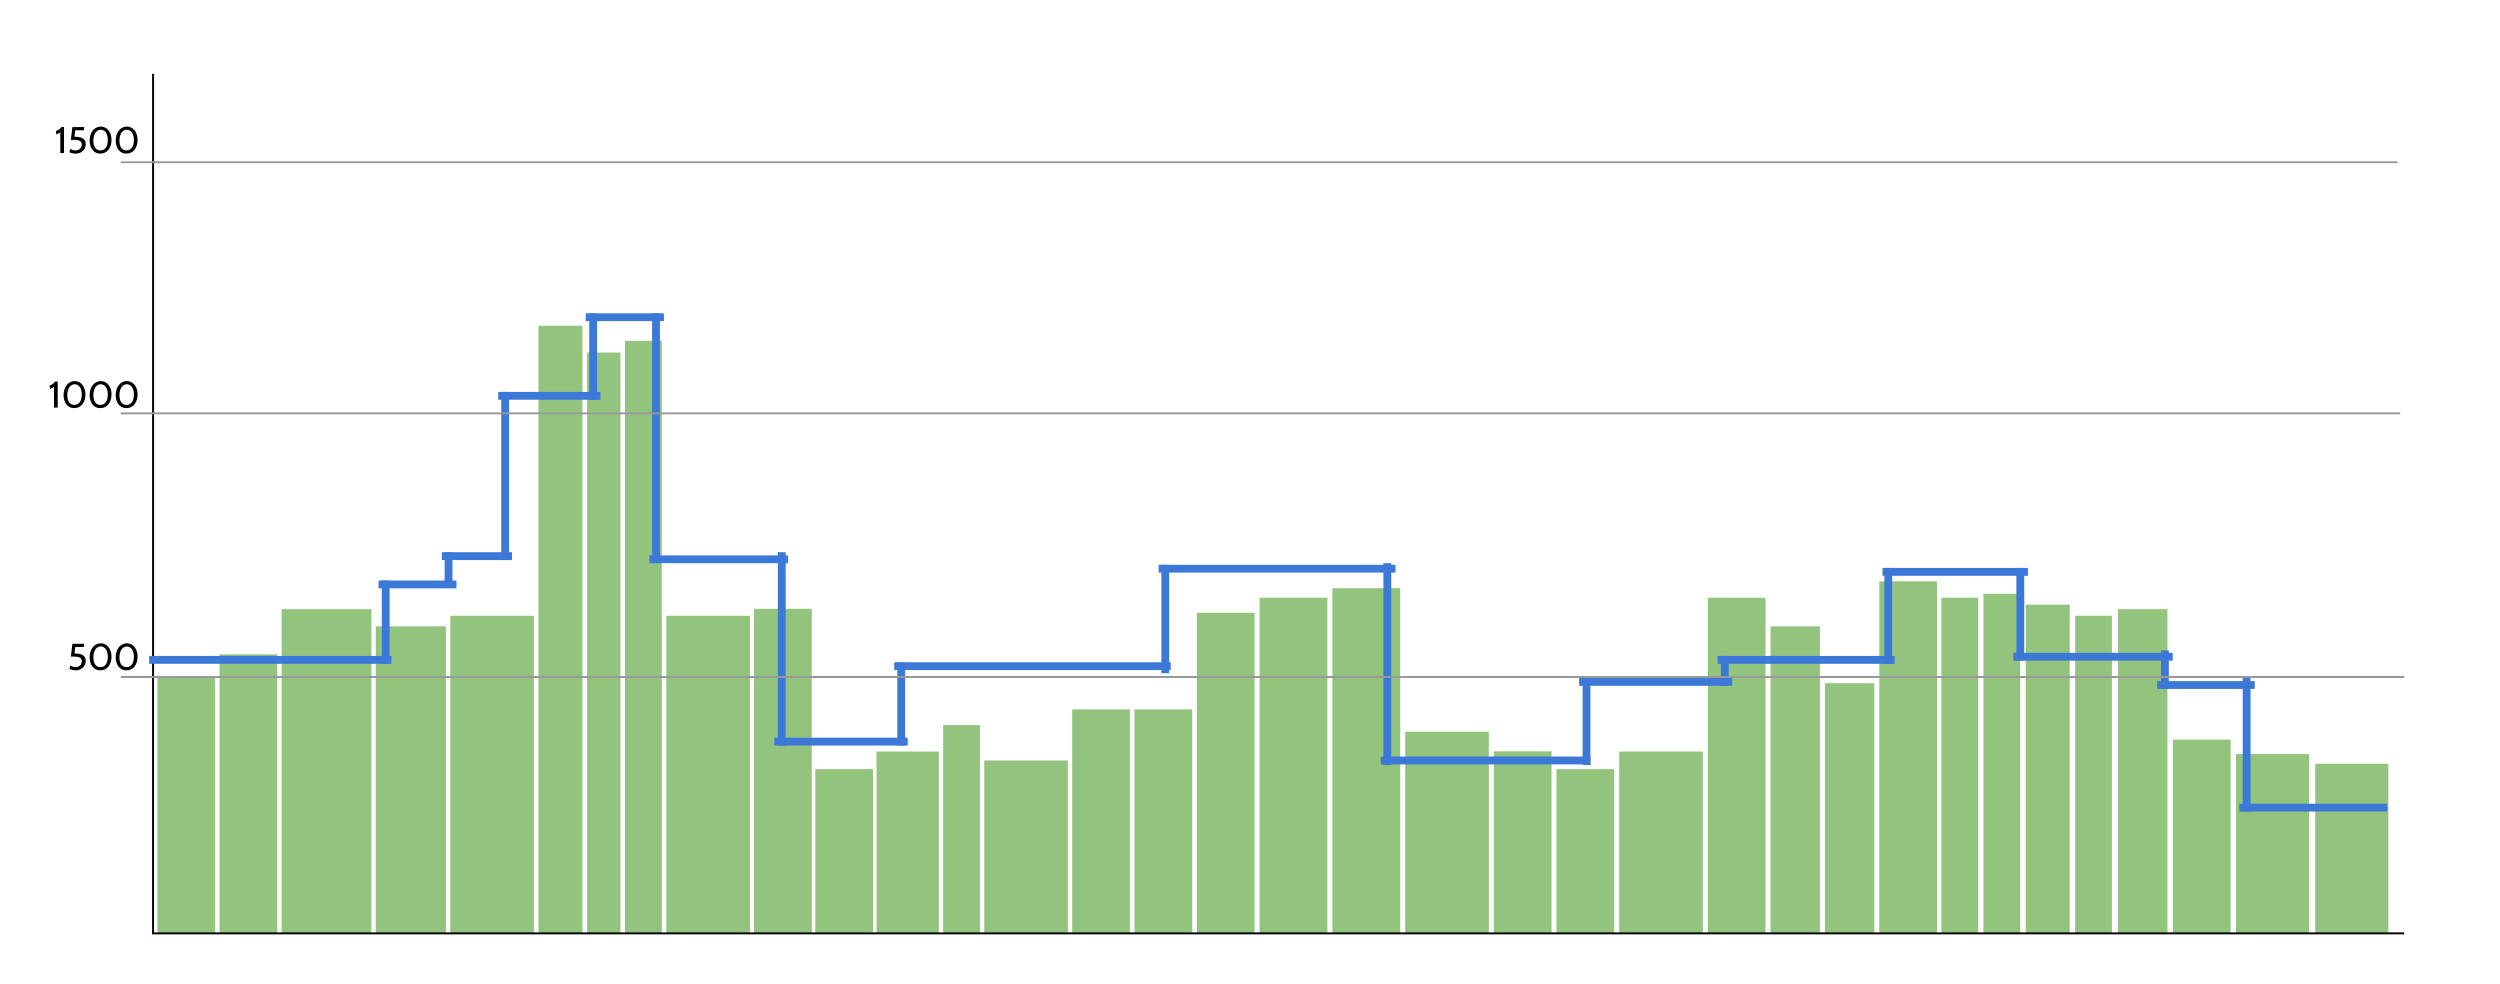 <?xml version="1.0" standalone="yes"?>

<svg version="1.1" viewBox="0.0 0.0 1277.278 502.507" fill="none" stroke="none" stroke-linecap="square" stroke-miterlimit="10" xmlns="http://www.w3.org/2000/svg" xmlns:xlink="http://www.w3.org/1999/xlink"><clipPath id="p.0"><path d="m0 0l1277.278 0l0 502.507l-1277.278 0l0 -502.507z" clip-rule="nonzero"></path></clipPath><g clip-path="url(#p.0)"><path fill="#000000" fill-opacity="0.0" d="m0 0l1277.278 0l0 502.507l-1277.278 0z" fill-rule="nonzero"></path><path fill="#93c47d" d="m80.446 345.892l29.48 0l0 131.024l-29.48 0z" fill-rule="nonzero"></path><path fill="#93c47d" d="m112.168 334.299l29.48 0l0 142.614l-29.48 0z" fill-rule="nonzero"></path><path fill="#93c47d" d="m143.89 311.234l45.858 0l0 165.669l-45.858 0z" fill-rule="nonzero"></path><path fill="#93c47d" d="m191.989 319.982l35.811 0l0 156.724l-35.811 0z" fill-rule="nonzero"></path><path fill="#93c47d" d="m230.042 314.598l42.709 0l0 162.11l-42.709 0z" fill-rule="nonzero"></path><path fill="#93c47d" d="m275.105 166.428l22.488 0l0 310.299l-22.488 0z" fill-rule="nonzero"></path><path fill="#93c47d" d="m299.947 180.121l17.039 0l0 296.63l-17.039 0z" fill-rule="nonzero"></path><path fill="#93c47d" d="m319.312 174.129l18.803 0l0 302.583l-18.803 0z" fill-rule="nonzero"></path><path fill="#93c47d" d="m340.441 314.602l42.709 0l0 162.11l-42.709 0z" fill-rule="nonzero"></path><path fill="#93c47d" d="m385.248 311.042l29.48 0l0 165.669l-29.48 0z" fill-rule="nonzero"></path><path fill="#93c47d" d="m416.543 392.963l29.48 0l0 83.748l-29.48 0z" fill-rule="nonzero"></path><path fill="#93c47d" d="m447.837 383.981l31.811 0l0 92.882l-31.811 0z" fill-rule="nonzero"></path><path fill="#93c47d" d="m481.854 370.438l18.803 0l0 106.425l-18.803 0z" fill-rule="nonzero"></path><path fill="#93c47d" d="m502.865 388.533l42.709 0l0 88.315l-42.709 0z" fill-rule="nonzero"></path><path fill="#93c47d" d="m547.781 362.433l29.48 0l0 114.425l-29.48 0z" fill-rule="nonzero"></path><path fill="#93c47d" d="m579.625 362.433l29.48 0l0 114.425l-29.48 0z" fill-rule="nonzero"></path><path fill="#93c47d" d="m611.502 313.076l29.48 0l0 163.811l-29.48 0z" fill-rule="nonzero"></path><path fill="#93c47d" d="m643.538 305.373l34.646 0l0 171.339l-34.646 0z" fill-rule="nonzero"></path><path fill="#93c47d" d="m680.74 300.522l34.646 0l0 176.189l-34.646 0z" fill-rule="nonzero"></path><path fill="#93c47d" d="m717.942 373.848l42.709 0l0 102.866l-42.709 0z" fill-rule="nonzero"></path><path fill="#93c47d" d="m763.207 383.832l29.48 0l0 92.882l-29.48 0z" fill-rule="nonzero"></path><path fill="#93c47d" d="m795.244 392.966l29.48 0l0 83.748l-29.48 0z" fill-rule="nonzero"></path><path fill="#93c47d" d="m827.281 383.966l42.709 0l0 92.882l-42.709 0z" fill-rule="nonzero"></path><path fill="#93c47d" d="m872.546 305.399l29.48 0l0 171.339l-29.48 0z" fill-rule="nonzero"></path><path fill="#93c47d" d="m904.583 319.997l25.228 0l0 156.724l-25.228 0z" fill-rule="nonzero"></path><path fill="#93c47d" d="m932.367 349.071l25.228 0l0 127.654l-25.228 0z" fill-rule="nonzero"></path><path fill="#93c47d" d="m960.152 296.987l29.48 0l0 179.748l-29.48 0z" fill-rule="nonzero"></path><path fill="#93c47d" d="m991.858 305.396l18.803 0l0 171.339l-18.803 0z" fill-rule="nonzero"></path><path fill="#93c47d" d="m1013.355 303.373l18.803 0l0 173.354l-18.803 0z" fill-rule="nonzero"></path><path fill="#93c47d" d="m1034.974 308.934l22.488 0l0 167.78l-22.488 0z" fill-rule="nonzero"></path><path fill="#93c47d" d="m1060.209 314.604l18.803 0l0 162.11l-18.803 0z" fill-rule="nonzero"></path><path fill="#93c47d" d="m1082.128 311.234l25.228 0l0 165.669l-25.228 0z" fill-rule="nonzero"></path><path fill="#93c47d" d="m1110.163 377.902l29.48 0l0 99.118l-29.48 0z" fill-rule="nonzero"></path><path fill="#93c47d" d="m1142.411 385.252l37.354 0l0 91.465l-37.354 0z" fill-rule="nonzero"></path><path fill="#93c47d" d="m1182.881 390.194l37.354 0l0 86.52l-37.354 0z" fill-rule="nonzero"></path><path fill="#000000" fill-opacity="0.0" d="m78.205 38.215l0 438.457" fill-rule="nonzero"></path><path stroke="#000000" stroke-width="1.0" stroke-linejoin="round" stroke-linecap="butt" d="m78.205 38.215l0 438.457" fill-rule="nonzero"></path><path fill="#000000" fill-opacity="0.0" d="m78.205 476.864l1149.638 0" fill-rule="nonzero"></path><path stroke="#000000" stroke-width="1.0" stroke-linejoin="round" stroke-linecap="butt" d="m78.205 476.864l1149.638 0" fill-rule="nonzero"></path><path fill="#000000" fill-opacity="0.0" d="m78.205 337.139l119.811 0" fill-rule="nonzero"></path><path stroke="#3c78d8" stroke-width="4.0" stroke-linejoin="round" stroke-linecap="butt" d="m78.205 337.139l119.811 0" fill-rule="nonzero"></path><path fill="#000000" fill-opacity="0.0" d="m197.05 337.139l0 -38.551" fill-rule="nonzero"></path><path stroke="#3c78d8" stroke-width="4.0" stroke-linejoin="round" stroke-linecap="butt" d="m197.05 337.139l0 -38.551" fill-rule="nonzero"></path><path fill="#000000" fill-opacity="0.0" d="m195.405 298.593l35.811 0" fill-rule="nonzero"></path><path stroke="#3c78d8" stroke-width="4.0" stroke-linejoin="round" stroke-linecap="butt" d="m195.405 298.593l35.811 0" fill-rule="nonzero"></path><path fill="#000000" fill-opacity="0.0" d="m229.171 296.987l0 -12.85" fill-rule="nonzero"></path><path stroke="#3c78d8" stroke-width="4.0" stroke-linejoin="round" stroke-linecap="butt" d="m229.171 296.987l0 -12.85" fill-rule="nonzero"></path><path fill="#000000" fill-opacity="0.0" d="m227.772 284.139l31.811 0" fill-rule="nonzero"></path><path stroke="#3c78d8" stroke-width="4.0" stroke-linejoin="round" stroke-linecap="butt" d="m227.772 284.139l31.811 0" fill-rule="nonzero"></path><path fill="#000000" fill-opacity="0.0" d="m258.082 284.139l0 -81.921" fill-rule="nonzero"></path><path stroke="#3c78d8" stroke-width="4.0" stroke-linejoin="round" stroke-linecap="butt" d="m258.082 284.139l0 -81.921" fill-rule="nonzero"></path><path fill="#000000" fill-opacity="0.0" d="m256.539 202.231l48.252 0" fill-rule="nonzero"></path><path stroke="#3c78d8" stroke-width="4.0" stroke-linejoin="round" stroke-linecap="butt" d="m256.539 202.231l48.252 0" fill-rule="nonzero"></path><path fill="#000000" fill-opacity="0.0" d="m303.05 202.231l0 -40.157" fill-rule="nonzero"></path><path stroke="#3c78d8" stroke-width="4.0" stroke-linejoin="round" stroke-linecap="butt" d="m303.05 202.231l0 -40.157" fill-rule="nonzero"></path><path fill="#000000" fill-opacity="0.0" d="m301.239 162.081l35.969 0" fill-rule="nonzero"></path><path stroke="#3c78d8" stroke-width="4.0" stroke-linejoin="round" stroke-linecap="butt" d="m301.239 162.081l35.969 0" fill-rule="nonzero"></path><path fill="#000000" fill-opacity="0.0" d="m335.171 162.081l0 123.654" fill-rule="nonzero"></path><path stroke="#3c78d8" stroke-width="4.0" stroke-linejoin="round" stroke-linecap="butt" d="m335.171 162.081l0 123.654" fill-rule="nonzero"></path><path fill="#000000" fill-opacity="0.0" d="m333.83 285.745l66.803 0" fill-rule="nonzero"></path><path stroke="#3c78d8" stroke-width="4.0" stroke-linejoin="round" stroke-linecap="butt" d="m333.83 285.745l66.803 0" fill-rule="nonzero"></path><path fill="#000000" fill-opacity="0.0" d="m399.413 284.139l0 94.772" fill-rule="nonzero"></path><path stroke="#3c78d8" stroke-width="4.0" stroke-linejoin="round" stroke-linecap="butt" d="m399.413 284.139l0 94.772" fill-rule="nonzero"></path><path fill="#000000" fill-opacity="0.0" d="m397.583 378.895l64.189 0" fill-rule="nonzero"></path><path stroke="#3c78d8" stroke-width="4.0" stroke-linejoin="round" stroke-linecap="butt" d="m397.583 378.895l64.189 0" fill-rule="nonzero"></path><path fill="#000000" fill-opacity="0.0" d="m460.442 378.895l0 -38.551" fill-rule="nonzero"></path><path stroke="#3c78d8" stroke-width="4.0" stroke-linejoin="round" stroke-linecap="butt" d="m460.442 378.895l0 -38.551" fill-rule="nonzero"></path><path fill="#000000" fill-opacity="0.0" d="m458.864 340.352l137.26 0" fill-rule="nonzero"></path><path stroke="#3c78d8" stroke-width="4.0" stroke-linejoin="round" stroke-linecap="butt" d="m458.864 340.352l137.26 0" fill-rule="nonzero"></path><path fill="#000000" fill-opacity="0.0" d="m595.35 341.955l0 -51.402" fill-rule="nonzero"></path><path stroke="#3c78d8" stroke-width="4.0" stroke-linejoin="round" stroke-linecap="butt" d="m595.35 341.955l0 -51.402" fill-rule="nonzero"></path><path fill="#000000" fill-opacity="0.0" d="m593.943 290.564l117.039 0" fill-rule="nonzero"></path><path stroke="#3c78d8" stroke-width="4.0" stroke-linejoin="round" stroke-linecap="butt" d="m593.943 290.564l117.039 0" fill-rule="nonzero"></path><path fill="#000000" fill-opacity="0.0" d="m708.798 289.759l0 99.118" fill-rule="nonzero"></path><path stroke="#3c78d8" stroke-width="4.0" stroke-linejoin="round" stroke-linecap="butt" d="m708.798 289.759l0 99.118" fill-rule="nonzero"></path><path fill="#000000" fill-opacity="0.0" d="m707.478 388.533l103.087 0" fill-rule="nonzero"></path><path stroke="#3c78d8" stroke-width="4.0" stroke-linejoin="round" stroke-linecap="butt" d="m707.478 388.533l103.087 0" fill-rule="nonzero"></path><path fill="#000000" fill-opacity="0.0" d="m810.557 388.882l0 -40.504" fill-rule="nonzero"></path><path stroke="#3c78d8" stroke-width="4.0" stroke-linejoin="round" stroke-linecap="butt" d="m810.557 388.882l0 -40.504" fill-rule="nonzero"></path><path fill="#000000" fill-opacity="0.0" d="m808.785 348.381l74.236 0" fill-rule="nonzero"></path><path stroke="#3c78d8" stroke-width="4.0" stroke-linejoin="round" stroke-linecap="butt" d="m808.785 348.381l74.236 0" fill-rule="nonzero"></path><path fill="#000000" fill-opacity="0.0" d="m881.224 348.381l0 -11.244" fill-rule="nonzero"></path><path stroke="#3c78d8" stroke-width="4.0" stroke-linejoin="round" stroke-linecap="butt" d="m881.224 348.381l0 -11.244" fill-rule="nonzero"></path><path fill="#000000" fill-opacity="0.0" d="m879.528 337.139l86.457 0" fill-rule="nonzero"></path><path stroke="#3c78d8" stroke-width="4.0" stroke-linejoin="round" stroke-linecap="butt" d="m879.528 337.139l86.457 0" fill-rule="nonzero"></path><path fill="#000000" fill-opacity="0.0" d="m964.738 337.139l0 -44.976" fill-rule="nonzero"></path><path stroke="#3c78d8" stroke-width="4.0" stroke-linejoin="round" stroke-linecap="butt" d="m964.738 337.139l0 -44.976" fill-rule="nonzero"></path><path fill="#000000" fill-opacity="0.0" d="m963.804 292.171l70.299 0" fill-rule="nonzero"></path><path stroke="#3c78d8" stroke-width="4.0" stroke-linejoin="round" stroke-linecap="butt" d="m963.804 292.171l70.299 0" fill-rule="nonzero"></path><path fill="#000000" fill-opacity="0.0" d="m1032.19 292.171l0 43.37" fill-rule="nonzero"></path><path stroke="#3c78d8" stroke-width="4.0" stroke-linejoin="round" stroke-linecap="butt" d="m1032.19 292.171l0 43.37" fill-rule="nonzero"></path><path fill="#000000" fill-opacity="0.0" d="m1030.617 335.533l77.449 0" fill-rule="nonzero"></path><path stroke="#3c78d8" stroke-width="4.0" stroke-linejoin="round" stroke-linecap="butt" d="m1030.617 335.533l77.449 0" fill-rule="nonzero"></path><path fill="#000000" fill-opacity="0.0" d="m1106.069 334.299l0 15.717" fill-rule="nonzero"></path><path stroke="#3c78d8" stroke-width="4.0" stroke-linejoin="round" stroke-linecap="butt" d="m1106.069 334.299l0 15.717" fill-rule="nonzero"></path><path fill="#000000" fill-opacity="0.0" d="m1104.124 349.982l45.858 0" fill-rule="nonzero"></path><path stroke="#3c78d8" stroke-width="4.0" stroke-linejoin="round" stroke-linecap="butt" d="m1104.124 349.982l45.858 0" fill-rule="nonzero"></path><path fill="#000000" fill-opacity="0.0" d="m1147.825 348.381l0 64.252" fill-rule="nonzero"></path><path stroke="#3c78d8" stroke-width="4.0" stroke-linejoin="round" stroke-linecap="butt" d="m1147.825 348.381l0 64.252" fill-rule="nonzero"></path><path fill="#000000" fill-opacity="0.0" d="m1146.043 412.622l71.622 0" fill-rule="nonzero"></path><path stroke="#3c78d8" stroke-width="4.0" stroke-linejoin="round" stroke-linecap="butt" d="m1146.043 412.622l71.622 0" fill-rule="nonzero"></path><path fill="#000000" fill-opacity="0.0" d="m62.205 345.892l1165.638 0" fill-rule="nonzero"></path><path stroke="#999999" stroke-width="1.0" stroke-linejoin="round" stroke-linecap="butt" d="m62.205 345.892l1165.638 0" fill-rule="nonzero"></path><path fill="#000000" fill-opacity="0.0" d="m62.205 211.186l1163.591 0" fill-rule="nonzero"></path><path stroke="#999999" stroke-width="1.0" stroke-linejoin="round" stroke-linecap="butt" d="m62.205 211.186l1163.591 0" fill-rule="nonzero"></path><path fill="#000000" fill-opacity="0.0" d="m62.205 82.895l1162.236 0" fill-rule="nonzero"></path><path stroke="#999999" stroke-width="1.0" stroke-linejoin="round" stroke-linecap="butt" d="m62.205 82.895l1162.236 0" fill-rule="nonzero"></path><path fill="#000000" fill-opacity="0.0" d="m20.995 315.299l59.244 0l0 45.512l-59.244 0z" fill-rule="nonzero"></path><path fill="#000000" d="m38.692 342.485q-0.422 0 -0.938 -0.062q-0.516 -0.062 -1.0 -0.188q-0.469 -0.109 -0.828 -0.234q-0.344 -0.141 -0.453 -0.25l0.438 -1.703q1.375 0.797 2.75 0.797q0.672 0 1.234 -0.234q0.578 -0.234 1.0 -0.641q0.438 -0.406 0.672 -0.953q0.25 -0.562 0.25 -1.203q0 -1.203 -0.938 -1.766q-0.938 -0.578 -3.062 -0.578l-1.625 0l0.797 -6.547l6.047 0l-0.172 1.625l-4.422 0l-0.391 3.312q1.547 0 2.641 0.234q1.094 0.234 1.766 0.719q0.688 0.469 1.016 1.203q0.328 0.734 0.328 1.719q0 1.062 -0.422 1.938q-0.422 0.875 -1.125 1.5q-0.688 0.625 -1.625 0.969q-0.922 0.344 -1.938 0.344zm12.577 0q-1.234 0 -2.25 -0.469q-1.0 -0.484 -1.719 -1.359q-0.703 -0.875 -1.109 -2.109q-0.391 -1.234 -0.391 -2.75q0 -1.578 0.438 -2.891q0.438 -1.328 1.203 -2.266q0.766 -0.938 1.812 -1.453q1.047 -0.531 2.234 -0.531q1.188 0 2.188 0.5q1.016 0.5 1.734 1.406q0.734 0.891 1.141 2.141q0.422 1.25 0.422 2.734q0 1.594 -0.422 2.906q-0.406 1.297 -1.156 2.219q-0.75 0.922 -1.812 1.422q-1.047 0.5 -2.312 0.5zm0.188 -12.203q-0.781 0 -1.469 0.375q-0.672 0.375 -1.188 1.078q-0.5 0.703 -0.797 1.734q-0.297 1.016 -0.297 2.328q0 2.516 0.969 3.781q0.969 1.266 2.625 1.266q1.734 0 2.75 -1.344q1.031 -1.359 1.031 -4.062q0 -1.219 -0.281 -2.172q-0.266 -0.969 -0.75 -1.625q-0.484 -0.656 -1.156 -1.0q-0.656 -0.359 -1.438 -0.359zm13.133 12.203q-1.234 0 -2.25 -0.469q-1.0 -0.484 -1.719 -1.359q-0.703 -0.875 -1.109 -2.109q-0.391 -1.234 -0.391 -2.75q0 -1.578 0.438 -2.891q0.438 -1.328 1.203 -2.266q0.766 -0.938 1.812 -1.453q1.047 -0.531 2.234 -0.531q1.188 0 2.188 0.5q1.016 0.5 1.734 1.406q0.734 0.891 1.141 2.141q0.422 1.25 0.422 2.734q0 1.594 -0.422 2.906q-0.406 1.297 -1.156 2.219q-0.75 0.922 -1.812 1.422q-1.047 0.5 -2.312 0.5zm0.188 -12.203q-0.781 0 -1.469 0.375q-0.672 0.375 -1.188 1.078q-0.5 0.703 -0.797 1.734q-0.297 1.016 -0.297 2.328q0 2.516 0.969 3.781q0.969 1.266 2.625 1.266q1.734 0 2.75 -1.344q1.031 -1.359 1.031 -4.062q0 -1.219 -0.281 -2.172q-0.266 -0.969 -0.75 -1.625q-0.484 -0.656 -1.156 -1.0q-0.656 -0.359 -1.438 -0.359z" fill-rule="nonzero"></path><path fill="#000000" fill-opacity="0.0" d="m13.436 51.299l66.803 0l0 45.512l-66.803 0z" fill-rule="nonzero"></path><path fill="#000000" d="m32.71 78.219l-1.906 0l0 -10.703q-1.016 0.859 -1.969 1.172l-0.312 -1.703q0.406 -0.125 0.812 -0.344q0.406 -0.219 0.781 -0.484q0.375 -0.281 0.688 -0.594q0.312 -0.328 0.516 -0.641l1.391 0l0 13.297zm5.982 0.266q-0.422 0 -0.938 -0.062q-0.516 -0.062 -1.0 -0.188q-0.469 -0.109 -0.828 -0.234q-0.344 -0.141 -0.453 -0.25l0.438 -1.703q1.375 0.797 2.75 0.797q0.672 0 1.234 -0.234q0.578 -0.234 1.0 -0.641q0.438 -0.406 0.672 -0.953q0.25 -0.562 0.25 -1.203q0 -1.203 -0.938 -1.766q-0.938 -0.578 -3.062 -0.578l-1.625 0l0.797 -6.547l6.047 0l-0.172 1.625l-4.422 0l-0.391 3.312q1.547 0 2.641 0.234q1.094 0.234 1.766 0.719q0.688 0.469 1.016 1.203q0.328 0.734 0.328 1.719q0 1.062 -0.422 1.938q-0.422 0.875 -1.125 1.5q-0.688 0.625 -1.625 0.969q-0.922 0.344 -1.938 0.344zm12.577 0q-1.234 0 -2.25 -0.469q-1.0 -0.484 -1.719 -1.359q-0.703 -0.875 -1.109 -2.109q-0.391 -1.234 -0.391 -2.75q0 -1.578 0.438 -2.891q0.438 -1.328 1.203 -2.266q0.766 -0.938 1.812 -1.453q1.047 -0.531 2.234 -0.531q1.188 0 2.188 0.5q1.016 0.5 1.734 1.406q0.734 0.891 1.141 2.141q0.422 1.25 0.422 2.734q0 1.594 -0.422 2.906q-0.406 1.297 -1.156 2.219q-0.75 0.922 -1.812 1.422q-1.047 0.5 -2.312 0.5zm0.188 -12.203q-0.781 0 -1.469 0.375q-0.672 0.375 -1.188 1.078q-0.5 0.703 -0.797 1.734q-0.297 1.016 -0.297 2.328q0 2.516 0.969 3.781q0.969 1.266 2.625 1.266q1.734 0 2.75 -1.344q1.031 -1.359 1.031 -4.062q0 -1.219 -0.281 -2.172q-0.266 -0.969 -0.75 -1.625q-0.484 -0.656 -1.156 -1.0q-0.656 -0.359 -1.438 -0.359zm13.133 12.203q-1.234 0 -2.25 -0.469q-1.0 -0.484 -1.719 -1.359q-0.703 -0.875 -1.109 -2.109q-0.391 -1.234 -0.391 -2.75q0 -1.578 0.438 -2.891q0.438 -1.328 1.203 -2.266q0.766 -0.938 1.812 -1.453q1.047 -0.531 2.234 -0.531q1.188 0 2.188 0.5q1.016 0.5 1.734 1.406q0.734 0.891 1.141 2.141q0.422 1.25 0.422 2.734q0 1.594 -0.422 2.906q-0.406 1.297 -1.156 2.219q-0.75 0.922 -1.812 1.422q-1.047 0.5 -2.312 0.5zm0.188 -12.203q-0.781 0 -1.469 0.375q-0.672 0.375 -1.188 1.078q-0.5 0.703 -0.797 1.734q-0.297 1.016 -0.297 2.328q0 2.516 0.969 3.781q0.969 1.266 2.625 1.266q1.734 0 2.75 -1.344q1.031 -1.359 1.031 -4.062q0 -1.219 -0.281 -2.172q-0.266 -0.969 -0.75 -1.625q-0.484 -0.656 -1.156 -1.0q-0.656 -0.359 -1.438 -0.359z" fill-rule="nonzero"></path><path fill="#000000" fill-opacity="0.0" d="m13.436 181.331l66.803 0l0 45.512l-66.803 0z" fill-rule="nonzero"></path><path fill="#000000" d="m29.482 208.251l-1.906 0l0 -10.703q-1.016 0.859 -1.969 1.172l-0.312 -1.703q0.406 -0.125 0.812 -0.344q0.406 -0.219 0.781 -0.484q0.375 -0.281 0.688 -0.594q0.312 -0.328 0.516 -0.641l1.391 0l0 13.297zm8.467 0.266q-1.234 0 -2.25 -0.469q-1.0 -0.484 -1.719 -1.359q-0.703 -0.875 -1.109 -2.109q-0.391 -1.234 -0.391 -2.75q0 -1.578 0.438 -2.891q0.438 -1.328 1.203 -2.266q0.766 -0.938 1.812 -1.453q1.047 -0.531 2.234 -0.531q1.188 0 2.188 0.5q1.016 0.5 1.734 1.406q0.734 0.891 1.141 2.141q0.422 1.25 0.422 2.734q0 1.594 -0.422 2.906q-0.406 1.297 -1.156 2.219q-0.75 0.922 -1.812 1.422q-1.047 0.5 -2.312 0.5zm0.188 -12.203q-0.781 0 -1.469 0.375q-0.672 0.375 -1.188 1.078q-0.5 0.703 -0.797 1.734q-0.297 1.016 -0.297 2.328q0 2.516 0.969 3.781q0.969 1.266 2.625 1.266q1.734 0 2.75 -1.344q1.031 -1.359 1.031 -4.062q0 -1.219 -0.281 -2.172q-0.266 -0.969 -0.75 -1.625q-0.484 -0.656 -1.156 -1.0q-0.656 -0.359 -1.438 -0.359zm13.133 12.203q-1.234 0 -2.25 -0.469q-1.0 -0.484 -1.719 -1.359q-0.703 -0.875 -1.109 -2.109q-0.391 -1.234 -0.391 -2.75q0 -1.578 0.438 -2.891q0.438 -1.328 1.203 -2.266q0.766 -0.938 1.812 -1.453q1.047 -0.531 2.234 -0.531q1.188 0 2.188 0.5q1.016 0.5 1.734 1.406q0.734 0.891 1.141 2.141q0.422 1.25 0.422 2.734q0 1.594 -0.422 2.906q-0.406 1.297 -1.156 2.219q-0.75 0.922 -1.812 1.422q-1.047 0.5 -2.312 0.5zm0.188 -12.203q-0.781 0 -1.469 0.375q-0.672 0.375 -1.188 1.078q-0.5 0.703 -0.797 1.734q-0.297 1.016 -0.297 2.328q0 2.516 0.969 3.781q0.969 1.266 2.625 1.266q1.734 0 2.75 -1.344q1.031 -1.359 1.031 -4.062q0 -1.219 -0.281 -2.172q-0.266 -0.969 -0.75 -1.625q-0.484 -0.656 -1.156 -1.0q-0.656 -0.359 -1.438 -0.359zm13.133 12.203q-1.234 0 -2.25 -0.469q-1.0 -0.484 -1.719 -1.359q-0.703 -0.875 -1.109 -2.109q-0.391 -1.234 -0.391 -2.75q0 -1.578 0.438 -2.891q0.438 -1.328 1.203 -2.266q0.766 -0.938 1.812 -1.453q1.047 -0.531 2.234 -0.531q1.188 0 2.188 0.5q1.016 0.5 1.734 1.406q0.734 0.891 1.141 2.141q0.422 1.25 0.422 2.734q0 1.594 -0.422 2.906q-0.406 1.297 -1.156 2.219q-0.75 0.922 -1.812 1.422q-1.047 0.5 -2.312 0.5zm0.188 -12.203q-0.781 0 -1.469 0.375q-0.672 0.375 -1.188 1.078q-0.5 0.703 -0.797 1.734q-0.297 1.016 -0.297 2.328q0 2.516 0.969 3.781q0.969 1.266 2.625 1.266q1.734 0 2.75 -1.344q1.031 -1.359 1.031 -4.062q0 -1.219 -0.281 -2.172q-0.266 -0.969 -0.75 -1.625q-0.484 -0.656 -1.156 -1.0q-0.656 -0.359 -1.438 -0.359z" fill-rule="nonzero"></path></g></svg>

